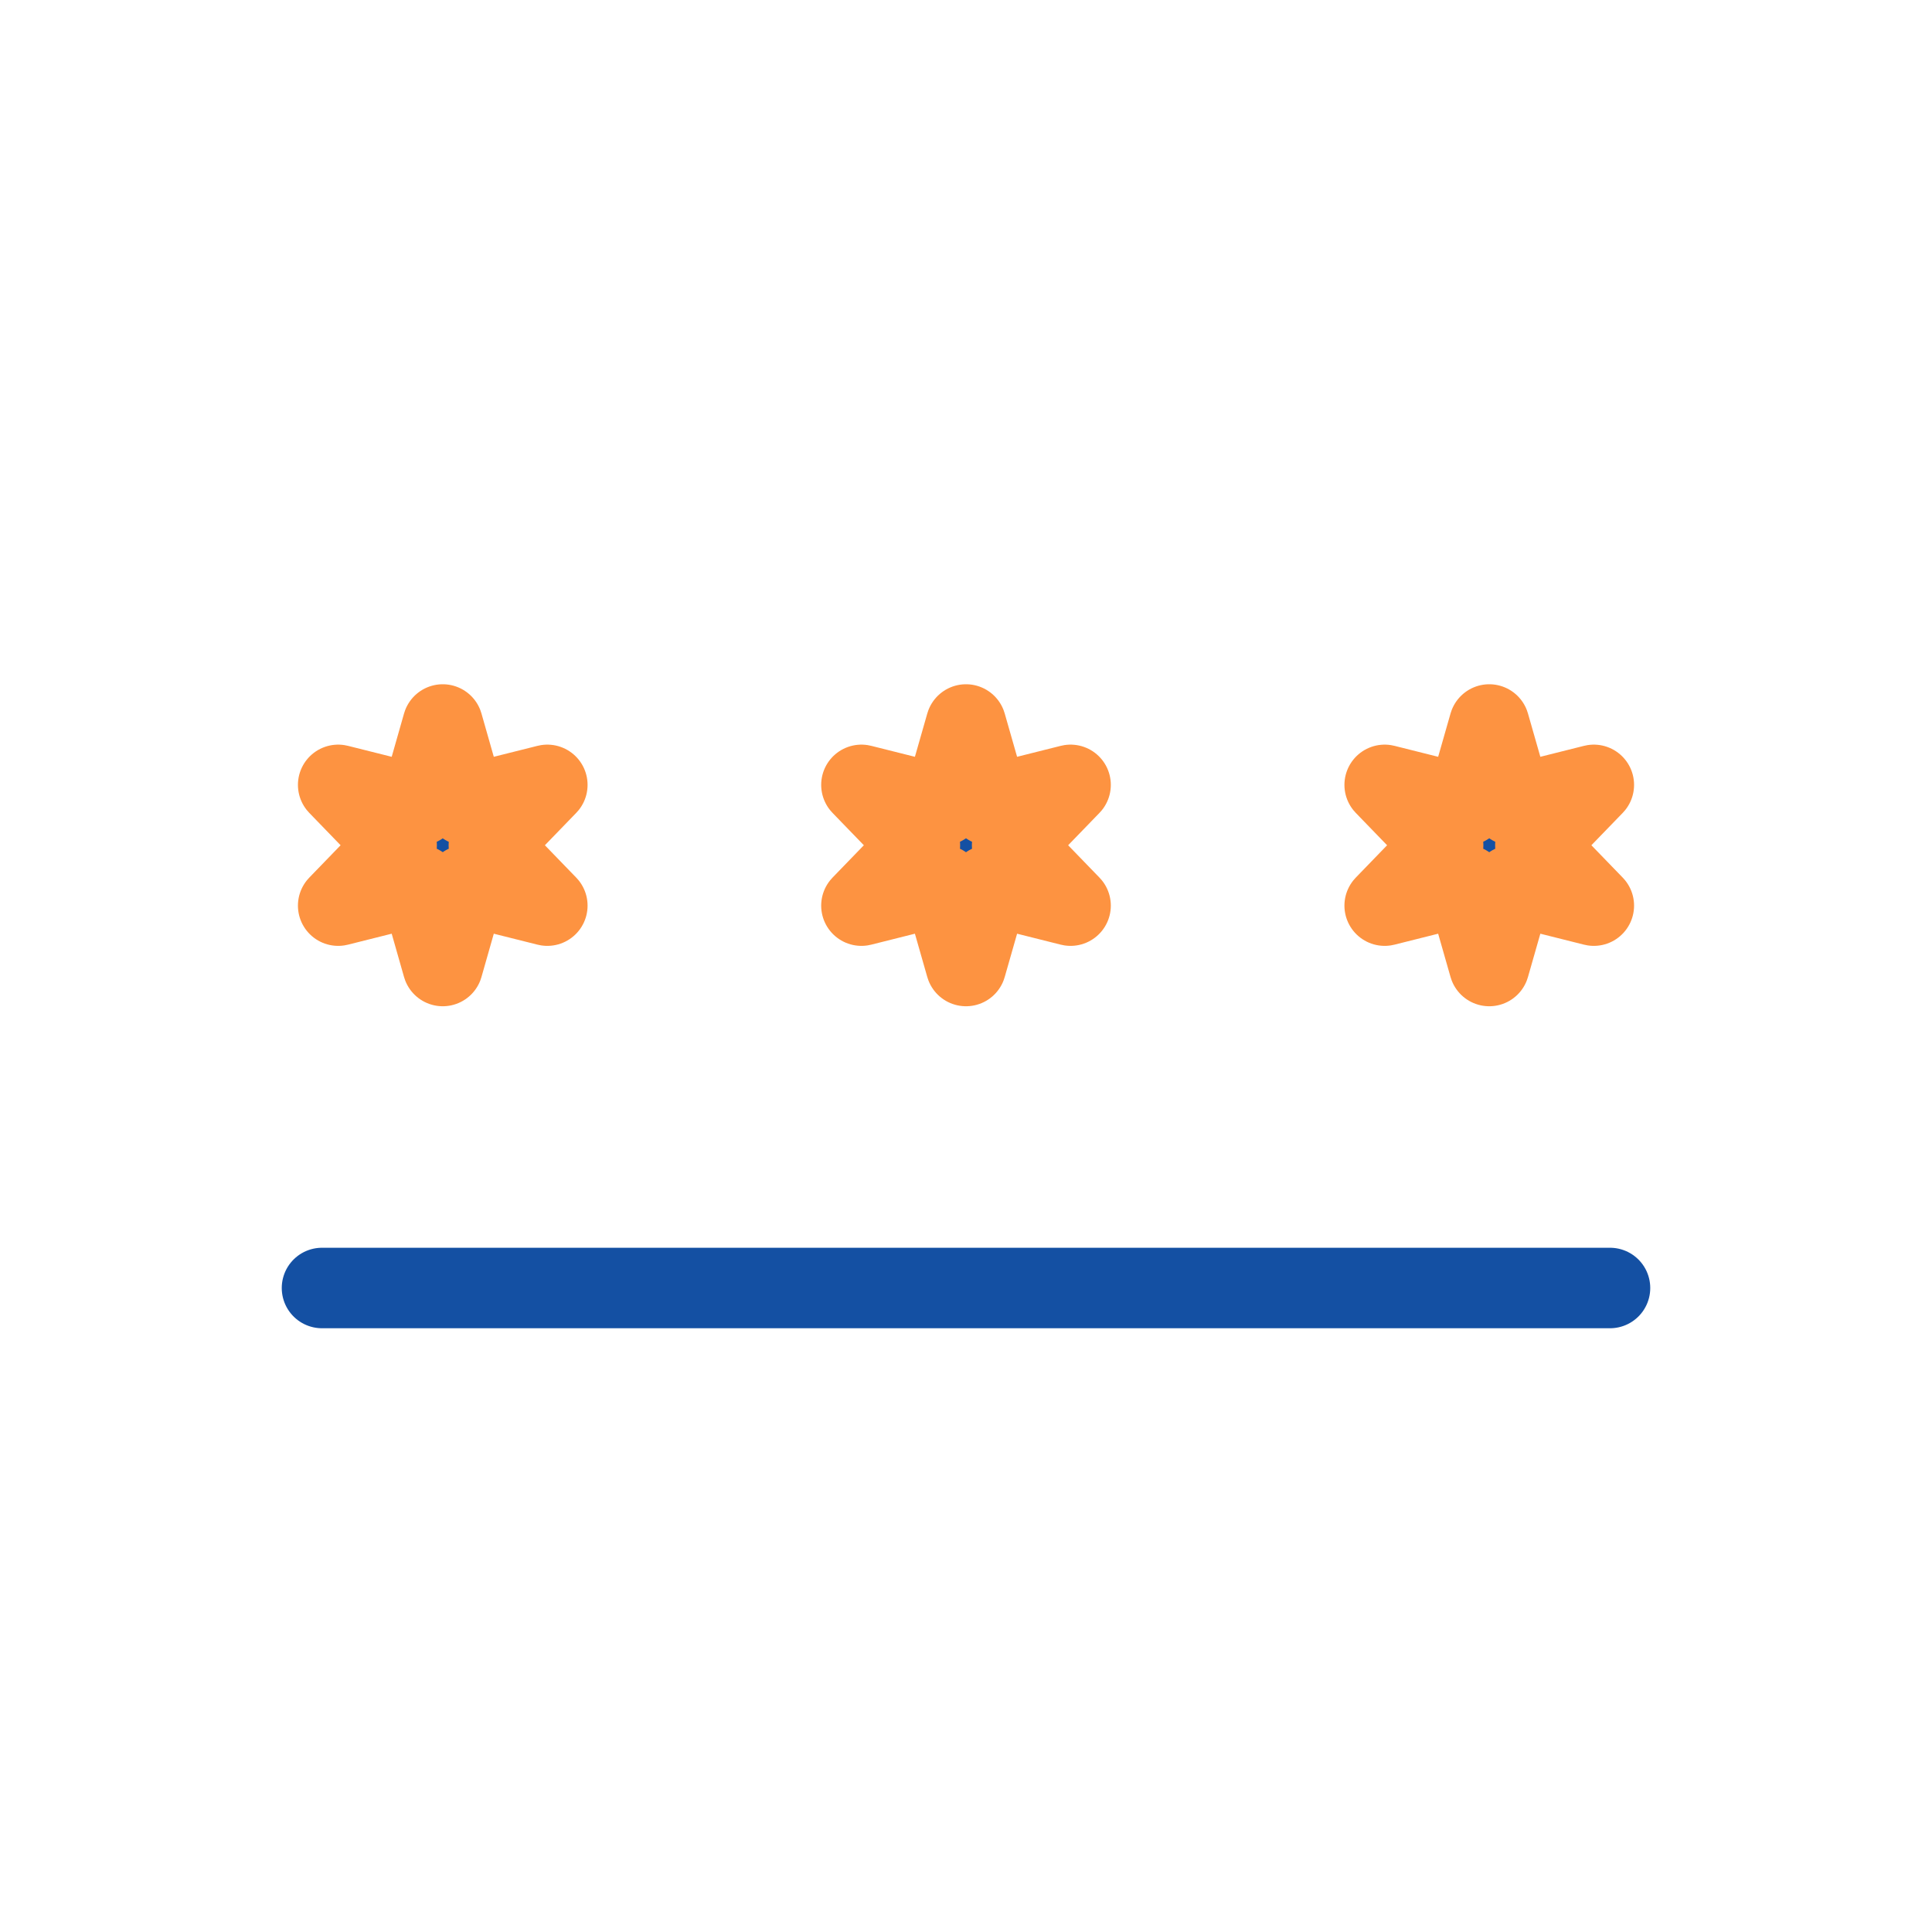 <svg width="24" height="24" viewBox="0 0 24 24" fill="none" xmlns="http://www.w3.org/2000/svg">
<path d="M20 16H4" stroke="#1450A3" stroke-linecap="round"/>
<path d="M12 9L12.287 10.004L13.299 9.75L12.573 10.5L13.299 11.25L12.287 10.996L12 12L11.713 10.996L10.701 11.25L11.427 10.5L10.701 9.75L11.713 10.004L12 9Z" fill="#1450A3" stroke="#FD9341" stroke-linecap="round" stroke-linejoin="round"/>
<path d="M5.5 9L5.786 10.004L6.799 9.75L6.073 10.5L6.799 11.25L5.786 10.996L5.5 12L5.214 10.996L4.201 11.25L4.927 10.5L4.201 9.75L5.214 10.004L5.5 9Z" fill="#1450A3" stroke="#FD9341" stroke-linecap="round" stroke-linejoin="round"/>
<path d="M18.5 9L18.787 10.004L19.799 9.75L19.073 10.5L19.799 11.25L18.787 10.996L18.5 12L18.213 10.996L17.201 11.25L17.927 10.5L17.201 9.75L18.213 10.004L18.5 9Z" fill="#1450A3" stroke="#FD9341" stroke-linecap="round" stroke-linejoin="round"/>
</svg>
